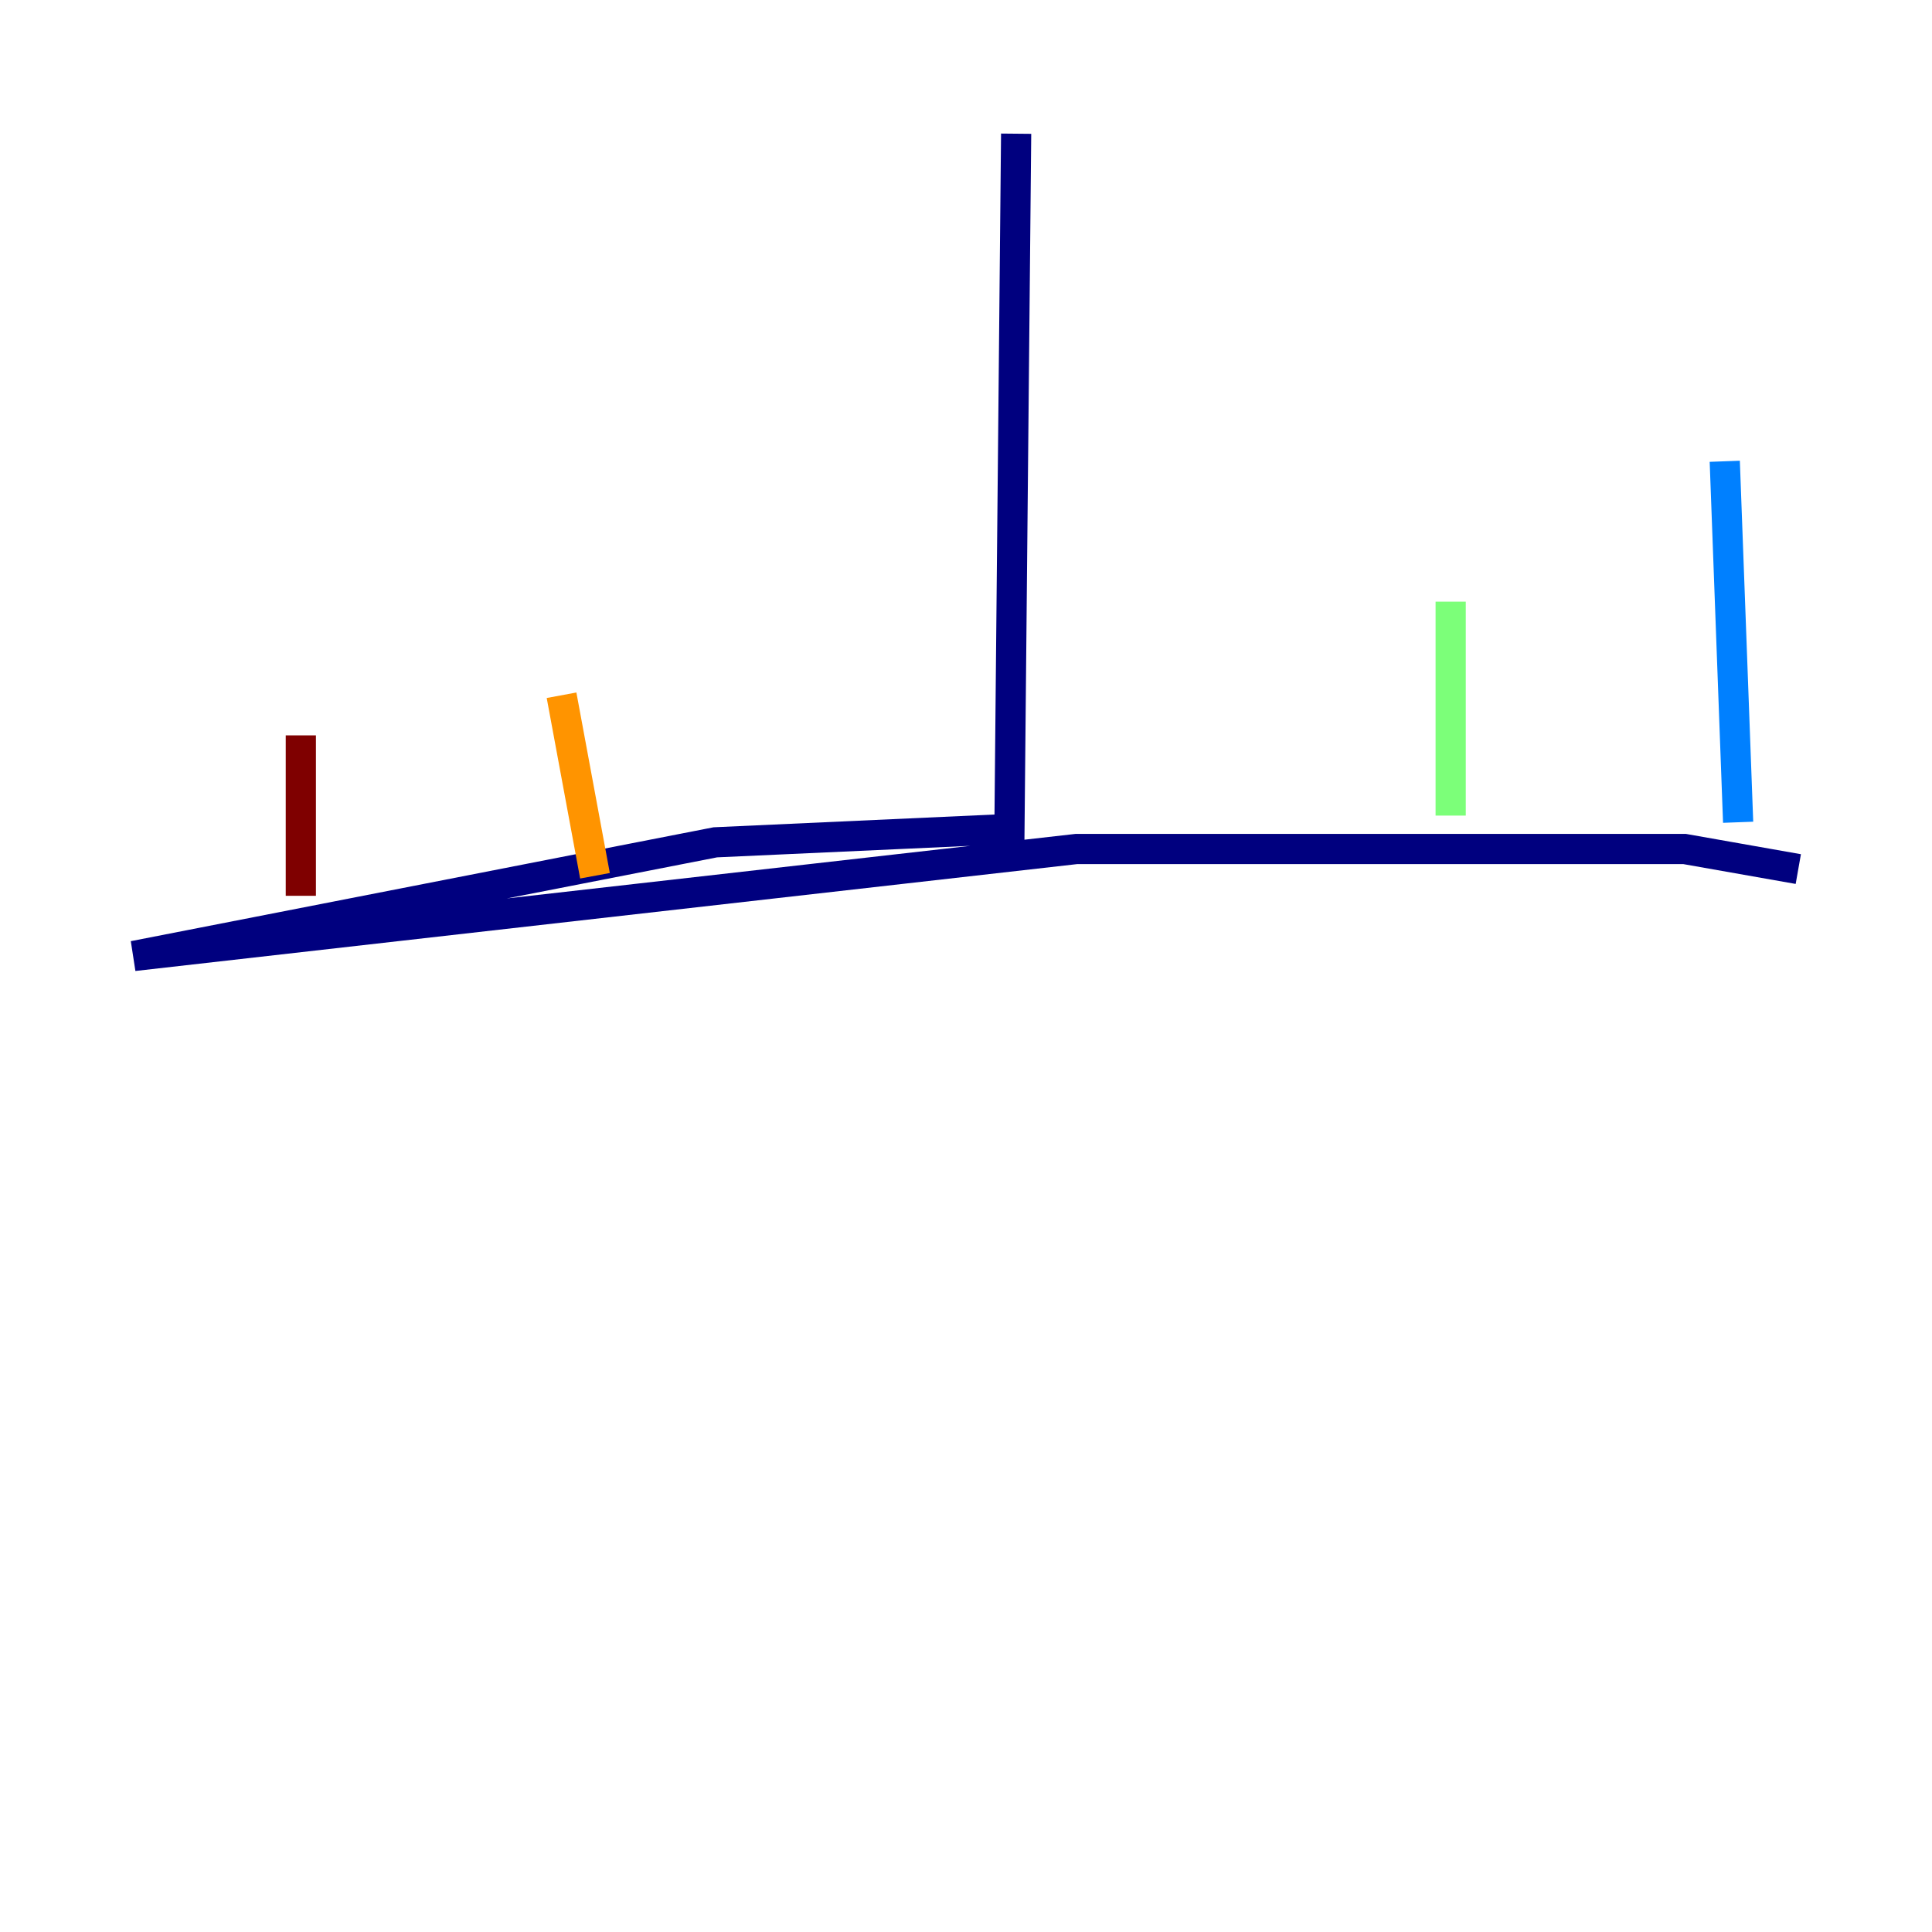 <?xml version="1.0" encoding="utf-8" ?>
<svg baseProfile="tiny" height="128" version="1.2" viewBox="0,0,128,128" width="128" xmlns="http://www.w3.org/2000/svg" xmlns:ev="http://www.w3.org/2001/xml-events" xmlns:xlink="http://www.w3.org/1999/xlink"><defs /><polyline fill="none" points="67.322,8.858 66.879,54.92 47.391,55.806 8.858,63.336 71.308,56.249 111.612,56.249 119.142,57.578" stroke="#00007f" stroke-width="2" /><polyline fill="none" points="115.156,54.477 114.27,30.561" stroke="#0080ff" stroke-width="2" /><polyline fill="none" points="96.111,54.035 96.111,39.862" stroke="#7cff79" stroke-width="2" /><polyline fill="none" points="39.419,58.021 37.204,46.062" stroke="#ff9400" stroke-width="2" /><polyline fill="none" points="19.931,59.349 19.931,48.72" stroke="#7f0000" stroke-width="2" /></svg>